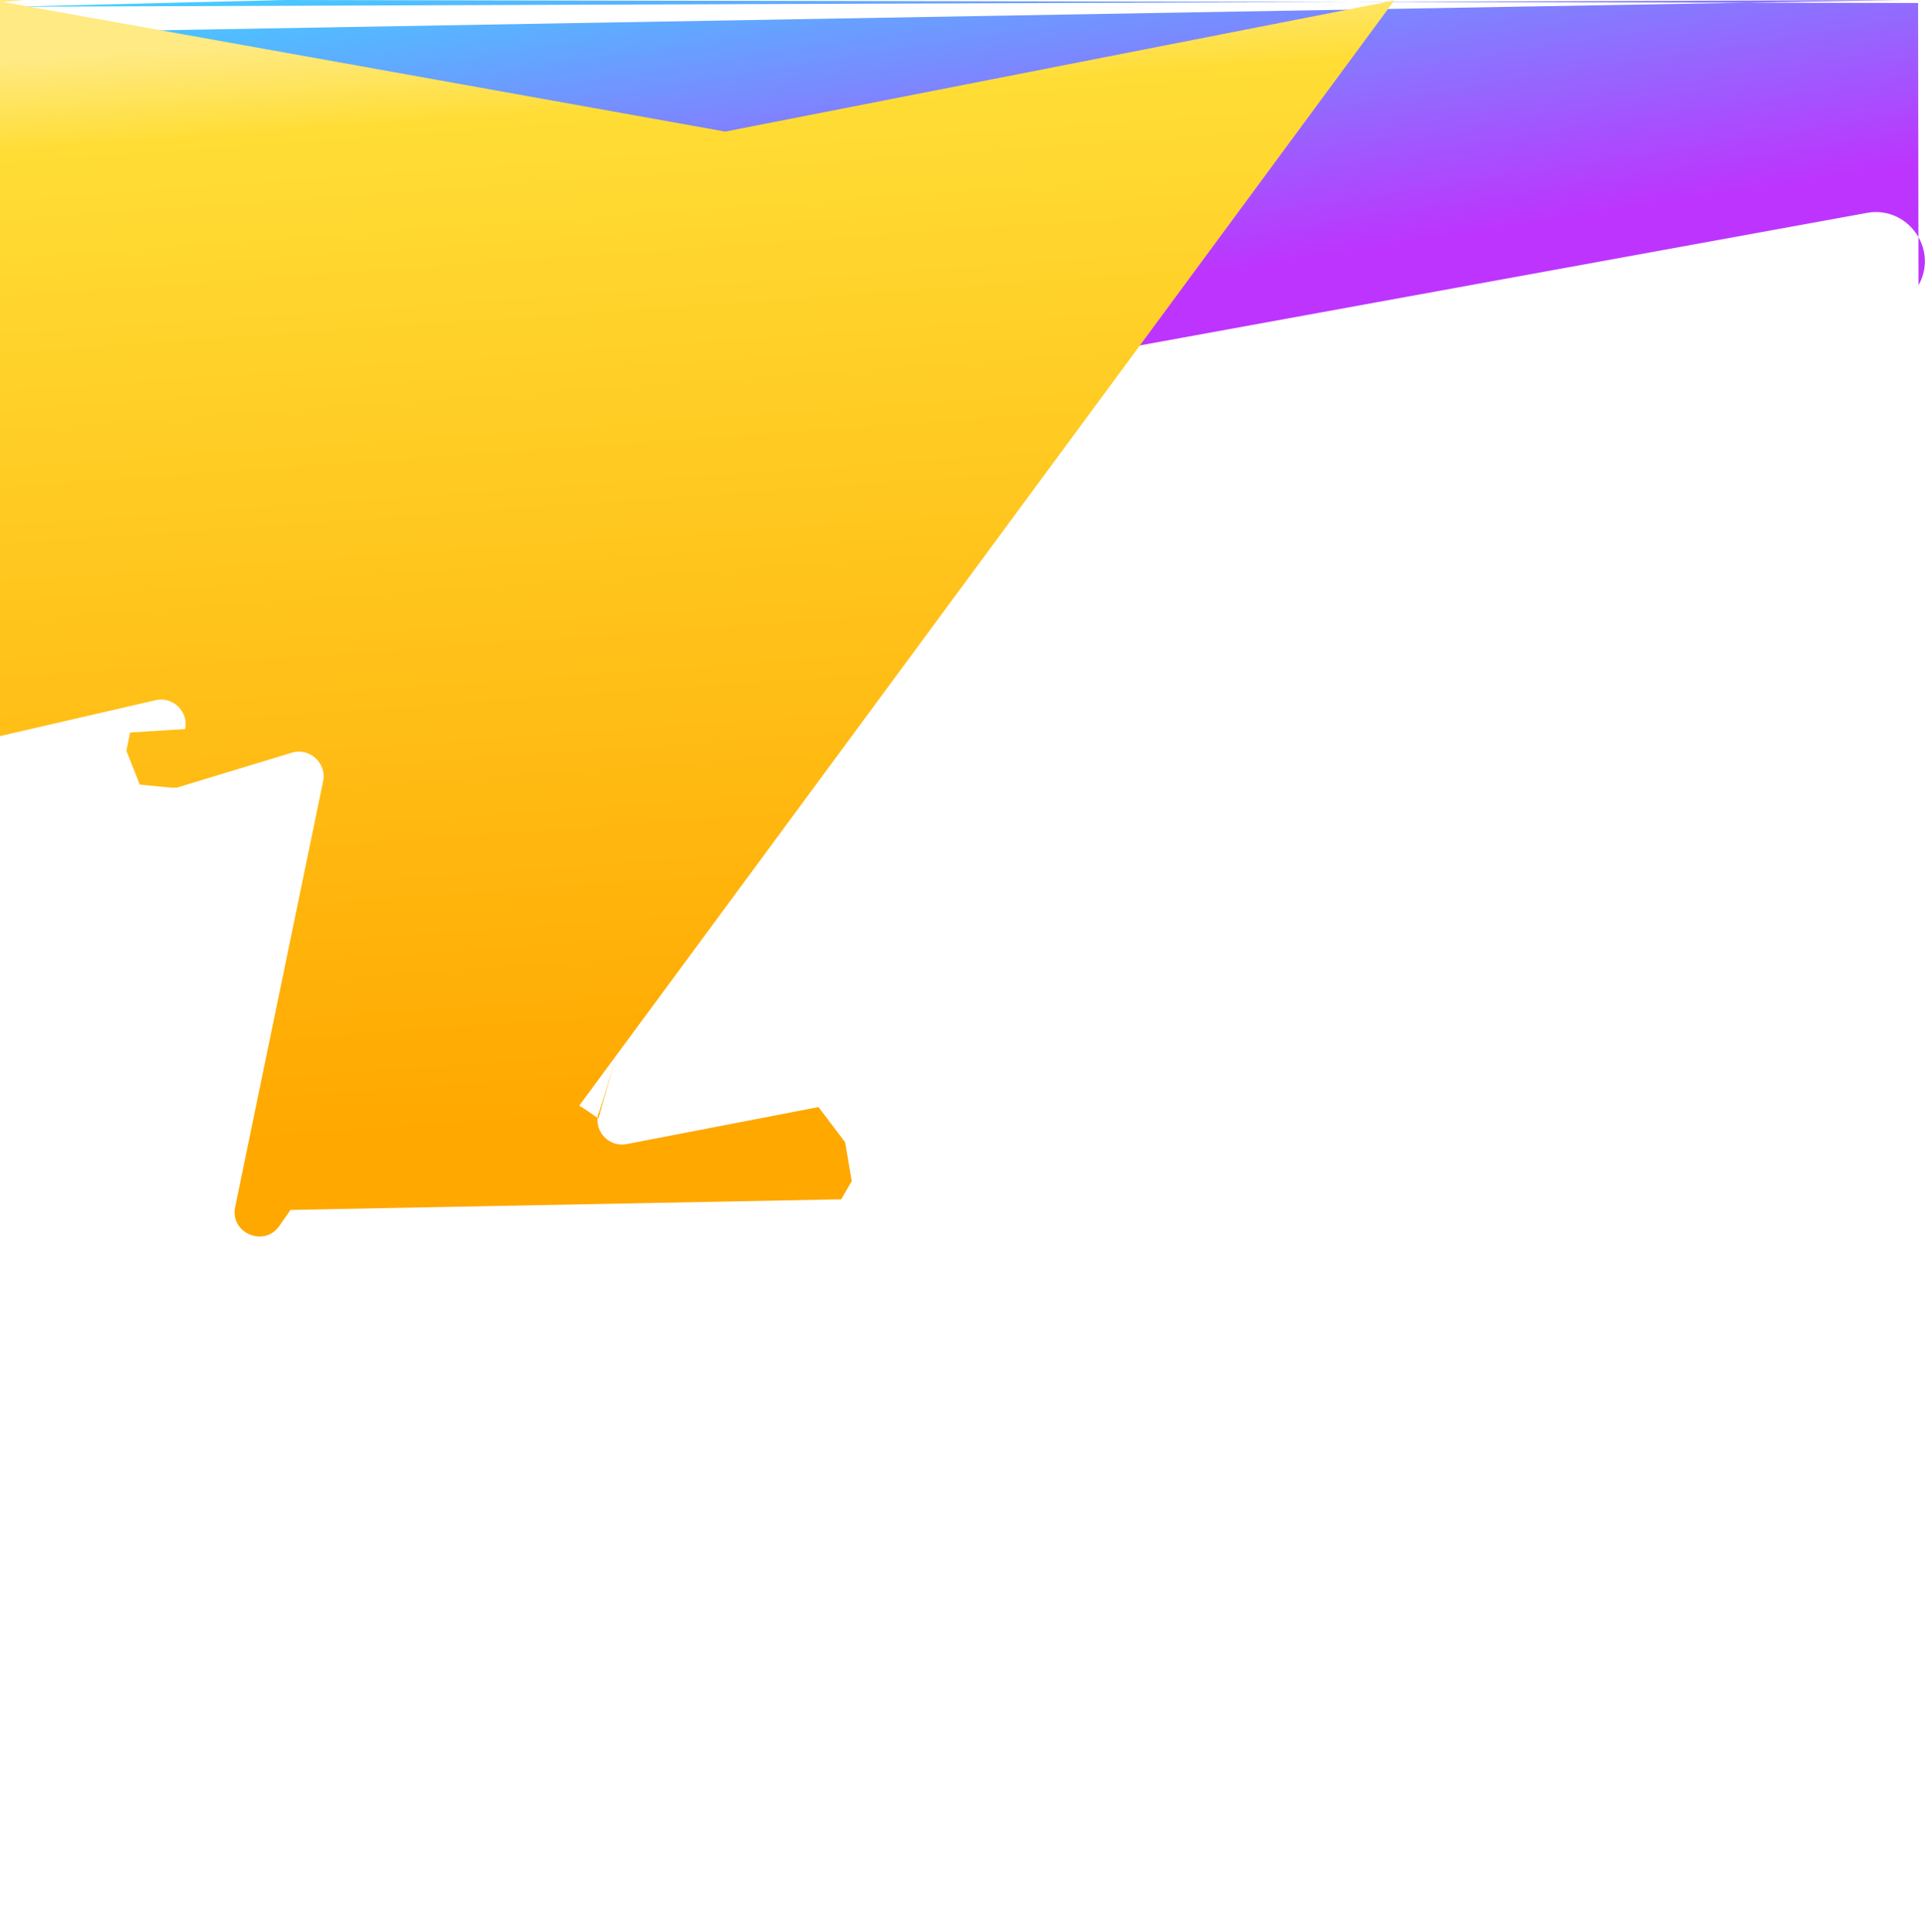 <svg xmlns="http://www.w3.org/2000/svg" xmlns:xlink="http://www.w3.org/1999/xlink" aria-hidden="true" role="img" class="iconify iconify--logos" width="31.88" height="32" preserveAspectRatio="xMidYMid meet" viewBox="0 0 256 257"><defs><linearGradient id="IconifyId1813088fe1fbc01fb466" x1="-.828%" x2="57.636%" y1="7.652%" y2="78.411%"><stop offset="0%" stop-color="#41D1FF"></stop><stop offset="100%" stop-color="#BD34FE"></stop></linearGradient><linearGradient id="IconifyId1813088fe1fbc01fb467" x1="43.376%" x2="50.316%" y1="2.242%" y2="89.03%"><stop offset="0%" stop-color="#FFEA83"></stop><stop offset="8.333%" stop-color="#FFDD35"></stop><stop offset="100%" stop-color="#FFA800"></stop></linearGradient></defs><path fill="url(#IconifyId1813088fe1fbc01fb466)" d="M255.1.4 37.938L1.4.897 252.976c-2.483 4.44-8.862 4.466-11.482.048L.875 37.958c-2.746-4.814 1.471-10.646 6.827-9.67l120.385 21.517a6.537 6.537 0 0 0 2.322-.004l117.867-21.483c5.438-.991 9.574 4.796 6.877 9.62Z"></path><path fill="url(#IconifyId1813088fe1fbc01fb467)" d="M185.432.063L96.44 17.501.4.268 3.268 0 0 0-2.634 3.014l-5.474 92.456a3.268 3.268 0 0 0 3.997 3.378l24.777-5.718c2.318-.535 4.413 1.507 3.936 3.838l-7.361.46.047c-.495 2.426 1.782 4.5 4.151.4.78l15.304-4.649c2.372-.72 4.652 1.46 4.15 3.788l-11.698 56.621c-.732 3.542 3.979 5.473 5.943 2.437l1.413-2.028l72.516-1.4.72c1.415-2.423-.88-5.186-3.54-4.672l-25.505 4.922c-2.396.462-4.435-1.77-3.759-4.1.4l16.646-57.705c.677-2.35-1.47-4.583-3.769-4.1.4Z"></path></svg>